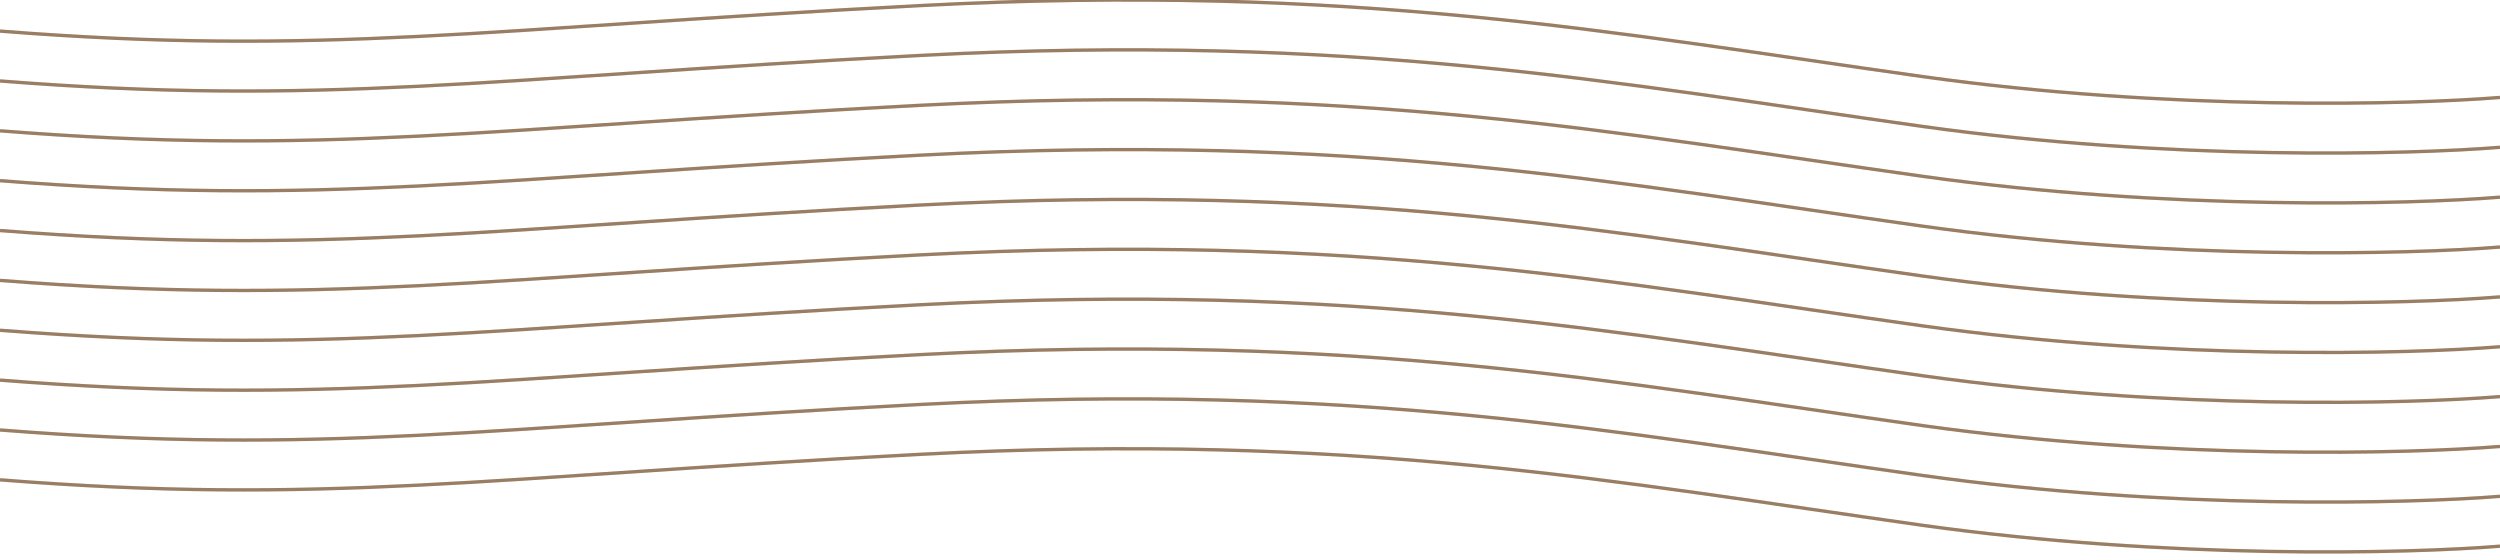 <svg width="375" height="84" viewBox="0 0 375 84" fill="none" xmlns="http://www.w3.org/2000/svg">
<g clip-path="url(#clip0_494_8639)">
<path d="M375 81.927C361.456 83.032 325.191 83.957 288.48 78.81C242.591 72.377 203.155 64.737 137.906 68.155C72.658 71.573 48.518 75.795 9.99572e-06 71.975" stroke="#BF9D7D" stroke-width="0.5"/>
<path d="M375 81.927C361.456 83.032 325.191 83.957 288.48 78.81C242.591 72.377 203.155 64.737 137.906 68.155C72.658 71.573 48.518 75.795 9.99572e-06 71.975" stroke="black" stroke-opacity="0.2" stroke-width="0.5"/>
<path d="M375 74.448C361.456 75.554 325.191 76.478 288.48 71.332C242.591 64.898 203.155 57.259 137.906 60.677C72.658 64.094 48.518 68.316 9.99572e-06 64.496" stroke="#BF9D7D" stroke-width="0.5"/>
<path d="M375 74.448C361.456 75.554 325.191 76.478 288.48 71.332C242.591 64.898 203.155 57.259 137.906 60.677C72.658 64.094 48.518 68.316 9.99572e-06 64.496" stroke="black" stroke-opacity="0.2" stroke-width="0.5"/>
<path d="M375 66.969C361.456 68.075 325.191 69 288.48 63.853C242.591 57.42 203.155 49.78 137.906 53.198C72.658 56.616 48.518 60.838 9.99572e-06 57.018" stroke="#BF9D7D" stroke-width="0.5"/>
<path d="M375 66.969C361.456 68.075 325.191 69 288.48 63.853C242.591 57.42 203.155 49.78 137.906 53.198C72.658 56.616 48.518 60.838 9.99572e-06 57.018" stroke="black" stroke-opacity="0.2" stroke-width="0.5"/>
<path d="M375 59.49C361.456 60.596 325.191 61.52 288.48 56.374C242.591 49.941 203.155 42.301 137.906 45.719C72.658 49.136 48.518 53.358 9.99572e-06 49.538" stroke="#BF9D7D" stroke-width="0.5"/>
<path d="M375 59.49C361.456 60.596 325.191 61.52 288.48 56.374C242.591 49.941 203.155 42.301 137.906 45.719C72.658 49.136 48.518 53.358 9.99572e-06 49.538" stroke="black" stroke-opacity="0.2" stroke-width="0.5"/>
<path d="M375 52.011C361.456 53.116 325.191 54.041 288.48 48.894C242.591 42.461 203.155 34.822 137.906 38.239C72.658 41.657 48.518 45.879 9.99572e-06 42.059" stroke="#BF9D7D" stroke-width="0.5"/>
<path d="M375 52.011C361.456 53.116 325.191 54.041 288.48 48.894C242.591 42.461 203.155 34.822 137.906 38.239C72.658 41.657 48.518 45.879 9.99572e-06 42.059" stroke="black" stroke-opacity="0.2" stroke-width="0.5"/>
<path d="M375 44.532C361.456 45.638 325.191 46.562 288.48 41.416C242.591 34.983 203.155 27.343 137.906 30.761C72.658 34.178 48.518 38.4 9.99572e-06 34.58" stroke="#BF9D7D" stroke-width="0.5"/>
<path d="M375 44.532C361.456 45.638 325.191 46.562 288.48 41.416C242.591 34.983 203.155 27.343 137.906 30.761C72.658 34.178 48.518 38.4 9.99572e-06 34.58" stroke="black" stroke-opacity="0.2" stroke-width="0.5"/>
<path d="M375 37.053C361.456 38.159 325.191 39.084 288.48 33.937C242.591 27.504 203.155 19.864 137.906 23.282C72.658 26.7 48.518 30.922 9.99572e-06 27.102" stroke="#BF9D7D" stroke-width="0.5"/>
<path d="M375 37.053C361.456 38.159 325.191 39.084 288.48 33.937C242.591 27.504 203.155 19.864 137.906 23.282C72.658 26.7 48.518 30.922 9.99572e-06 27.102" stroke="black" stroke-opacity="0.2" stroke-width="0.5"/>
<path d="M375 29.574C361.456 30.68 325.191 31.605 288.48 26.458C242.591 20.024 203.155 12.385 137.906 15.803C72.658 19.22 48.518 23.442 9.99572e-06 19.622" stroke="#BF9D7D" stroke-width="0.5"/>
<path d="M375 29.574C361.456 30.68 325.191 31.605 288.48 26.458C242.591 20.024 203.155 12.385 137.906 15.803C72.658 19.22 48.518 23.442 9.99572e-06 19.622" stroke="black" stroke-opacity="0.2" stroke-width="0.5"/>
<path d="M375 22.095C361.456 23.2 325.191 24.125 288.48 18.978C242.591 12.545 203.155 4.905 137.906 8.323C72.658 11.741 48.518 15.963 9.99572e-06 12.143" stroke="#BF9D7D" stroke-width="0.5"/>
<path d="M375 22.095C361.456 23.2 325.191 24.125 288.48 18.978C242.591 12.545 203.155 4.905 137.906 8.323C72.658 11.741 48.518 15.963 9.99572e-06 12.143" stroke="black" stroke-opacity="0.2" stroke-width="0.5"/>
<path d="M375 14.616C361.456 15.722 325.191 16.646 288.48 11.5C242.591 5.066 203.155 -2.573 137.906 0.845C72.658 4.262 48.518 8.484 9.99572e-06 4.664" stroke="#BF9D7D" stroke-width="0.5"/>
<path d="M375 14.616C361.456 15.722 325.191 16.646 288.48 11.5C242.591 5.066 203.155 -2.573 137.906 0.845C72.658 4.262 48.518 8.484 9.99572e-06 4.664" stroke="black" stroke-opacity="0.2" stroke-width="0.5"/>
</g>
<defs>
<clipPath id="clip0_494_8639">
<rect width="375" height="84" fill="white"/>
</clipPath>
</defs>
</svg>
